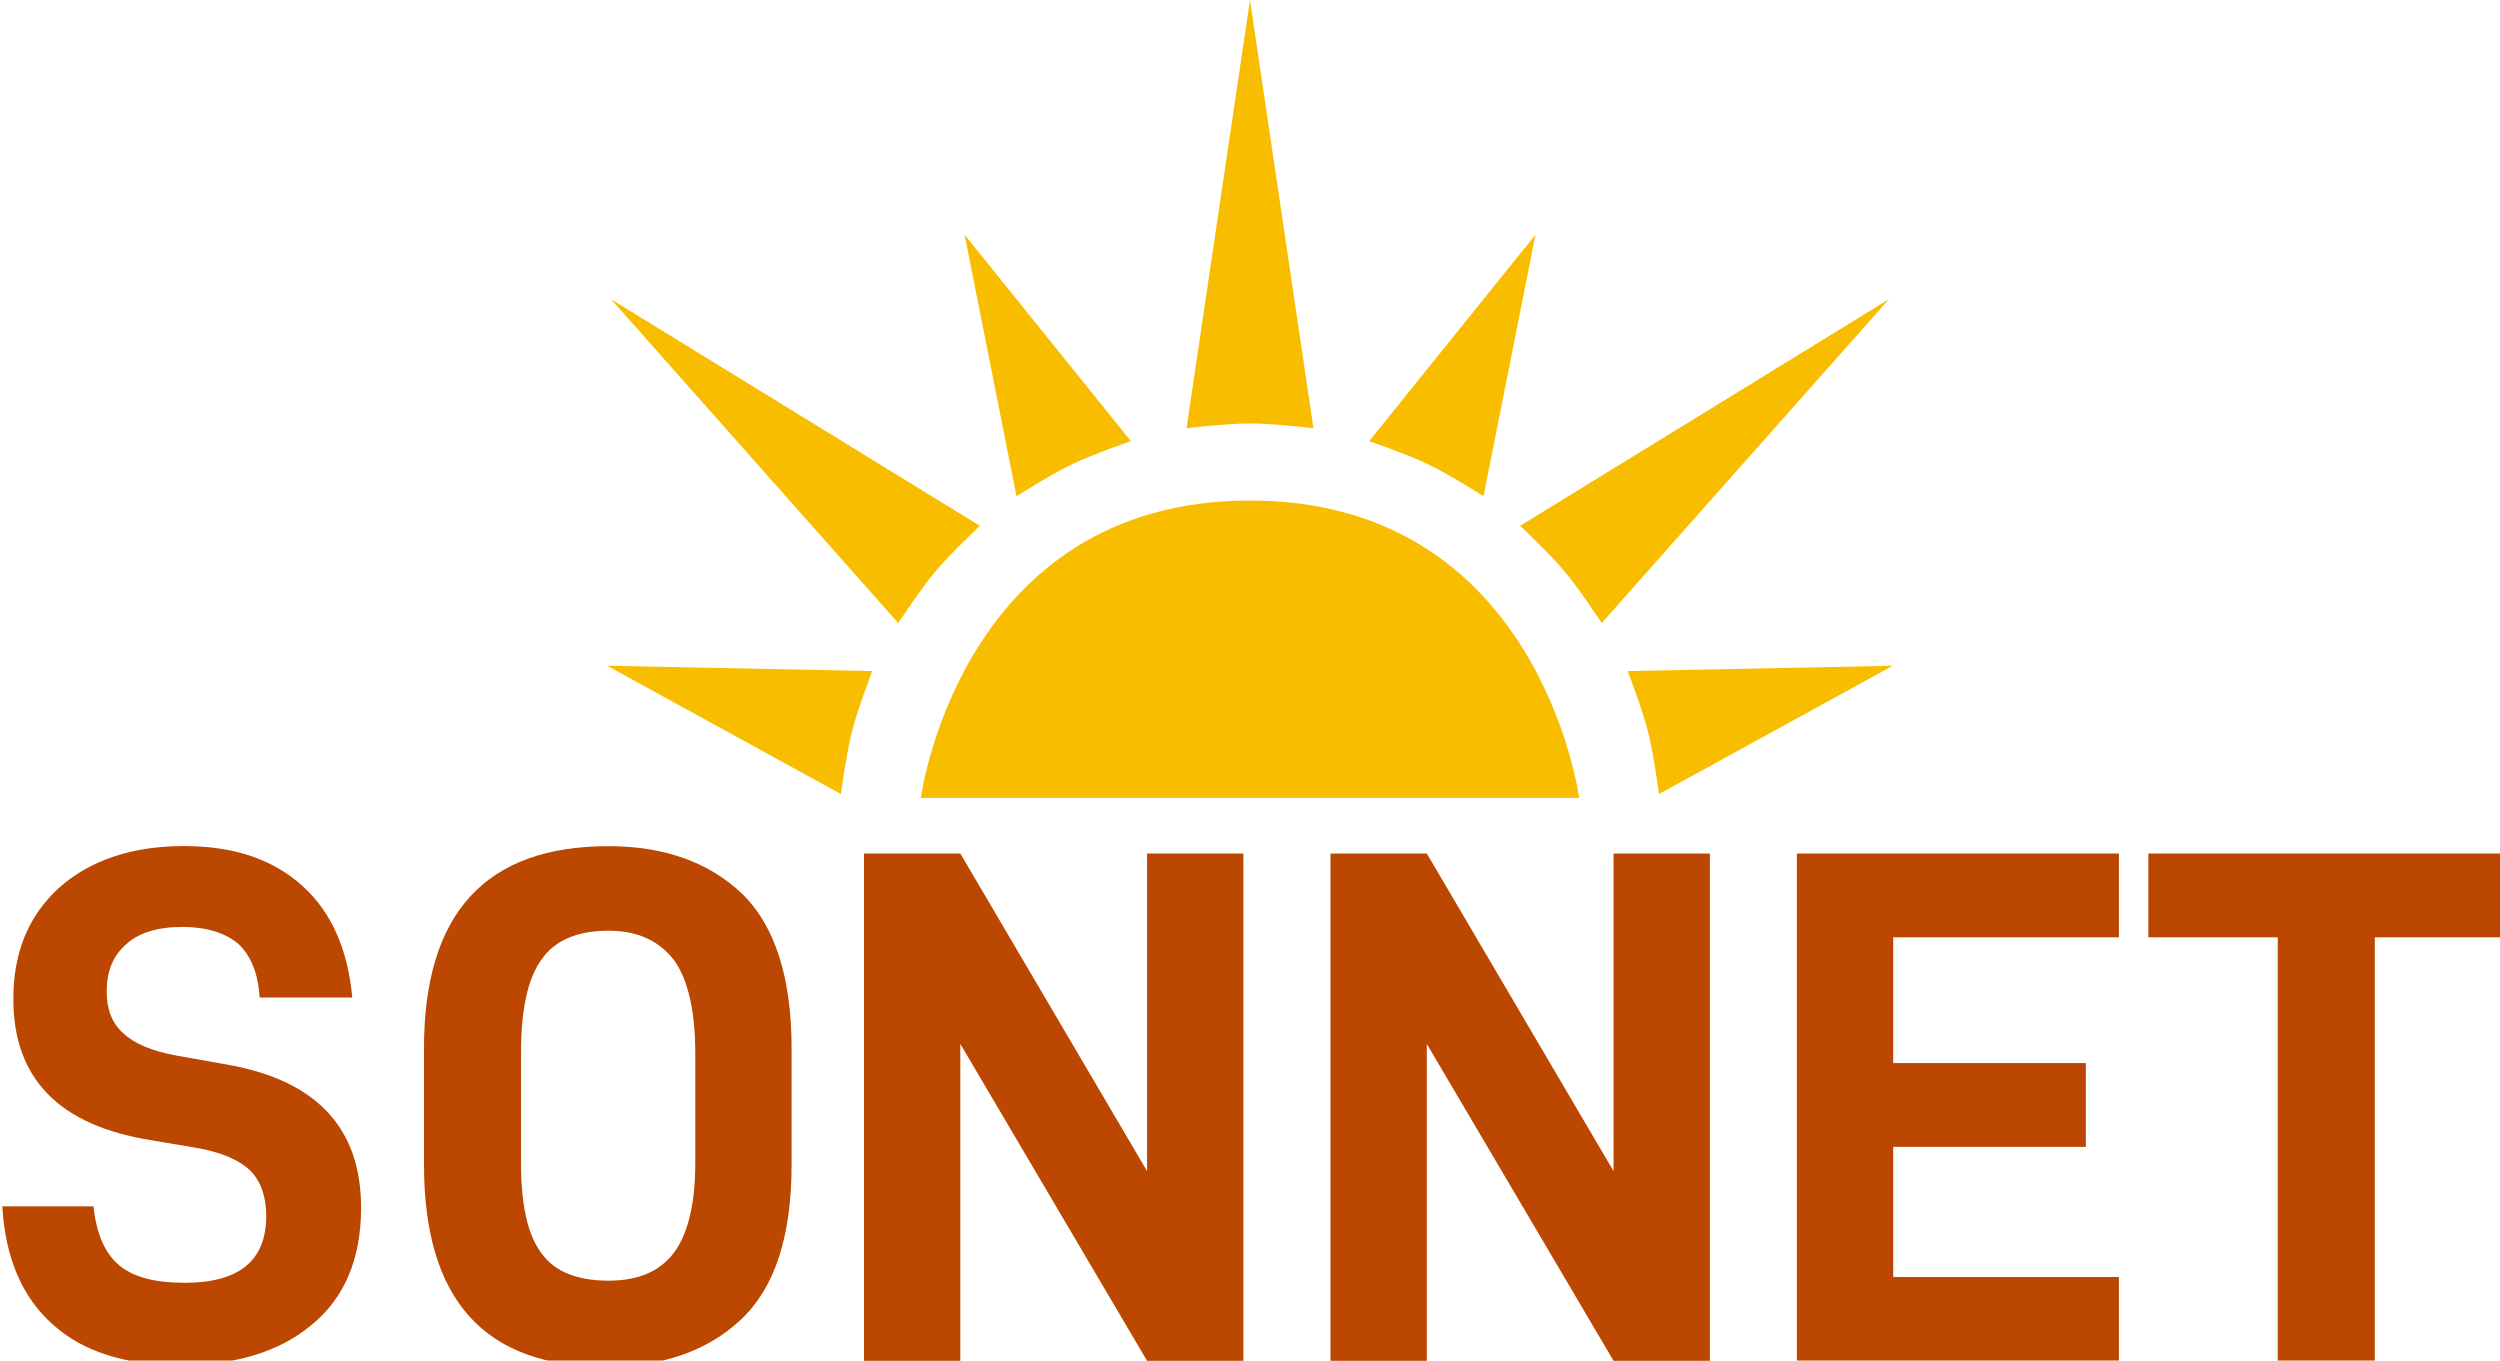 <?xml version="1.0" encoding="UTF-8"?>
<svg width="83.967mm" height="45.697mm" version="1.1" viewBox="0 0 83.967 45.697" xmlns="http://www.w3.org/2000/svg" xmlns:cc="http://creativecommons.org/ns#" xmlns:dc="http://purl.org/dc/elements/1.1/" xmlns:rdf="http://www.w3.org/1999/02/22-rdf-syntax-ns#">
<g transform="translate(-63.017 -120.27)">
<g transform="matrix(.463 0 0 .463 -44.743 -117.33)" fill="#bc4700" style="font-feature-settings:normal;font-variant-caps:normal;font-variant-ligatures:normal;font-variant-numeric:normal" aria-label="SONNET">
<path d="m236.59 609.27c2.187 1.973 5.28 2.933 9.227 2.933 4 0 7.2-0.96 9.547-2.933 2.347-1.92 3.573-4.747 3.573-8.48 0-5.76-3.2-9.173-9.493-10.347l-3.893-0.693c-1.76-0.32-3.04-0.853-3.84-1.6-0.853-0.747-1.227-1.76-1.227-3.04 0-1.44 0.427-2.56 1.387-3.413 0.907-0.853 2.293-1.28 4.107-1.28 1.76 0 3.093 0.427 4.053 1.227 0.907 0.853 1.44 2.133 1.547 3.893h6.72c-0.32-3.467-1.493-6.187-3.627-8.107-2.133-1.92-4.96-2.88-8.587-2.88-3.733 0-6.773 1.013-9.013 2.987-2.24 2.027-3.36 4.693-3.36 8.107 0 5.76 3.307 9.173 9.973 10.24l3.467 0.587c1.707 0.32 2.933 0.853 3.733 1.6 0.747 0.747 1.173 1.867 1.173 3.307 0 3.253-1.973 4.853-5.92 4.853-2.08 0-3.627-0.373-4.693-1.227-1.067-0.853-1.707-2.293-1.92-4.32h-6.613c0.213 3.733 1.44 6.613 3.68 8.587z" style="font-feature-settings:normal;font-variant-caps:normal;font-variant-ligatures:normal;font-variant-numeric:normal"/>
<path d="m263.5 597.65c0 9.813 4.373 14.667 13.173 14.667 4.107 0 7.36-1.12 9.813-3.413s3.68-6.027 3.68-11.253v-8.427c0-5.173-1.227-8.907-3.573-11.2-2.4-2.293-5.653-3.467-9.707-3.467-8.96 0-13.387 4.907-13.387 14.667zm18.133 6.4c-1.067 1.387-2.613 2.027-4.747 2.027-2.24 0-3.893-0.64-4.853-1.973-1.013-1.333-1.493-3.52-1.493-6.56v-7.947c0-3.2 0.48-5.44 1.493-6.827 0.96-1.387 2.613-2.08 4.853-2.08 2.133 0 3.68 0.747 4.747 2.133 1.013 1.387 1.547 3.68 1.547 6.773v7.947c0 2.987-0.533 5.12-1.547 6.507z" style="font-feature-settings:normal;font-variant-caps:normal;font-variant-ligatures:normal;font-variant-numeric:normal"/>
<path d="m322.94 575.09h-6.987v23.04l-13.547-23.04h-6.987v36.8h6.987v-22.987l13.547 22.987h6.987z" style="font-feature-settings:normal;font-variant-caps:normal;font-variant-ligatures:normal;font-variant-numeric:normal"/>
<path d="m356.78 575.09h-6.987v23.04l-13.547-23.04h-6.987v36.8h6.987v-22.987l13.547 22.987h6.987z" style="font-feature-settings:normal;font-variant-caps:normal;font-variant-ligatures:normal;font-variant-numeric:normal"/>
<path d="m370.08 581.17h16.373v-6.08h-23.36v36.8h23.36v-6.08h-16.373v-9.44h13.973v-6.08h-13.973z" style="font-feature-settings:normal;font-variant-caps:normal;font-variant-ligatures:normal;font-variant-numeric:normal"/>
<path d="m414.4 581.17v-6.08h-25.813v6.08h9.387v30.72h7.04v-30.72z" style="font-feature-settings:normal;font-variant-caps:normal;font-variant-ligatures:normal;font-variant-numeric:normal"/>
</g>
</g>
<g transform="translate(-63.017 -120.27)" fill="#f9bd00">
<path d="m126.46 130.32-9.647 10.877s-0.736-1.126-1.248-1.736-1.493-1.53-1.493-1.53z" style="paint-order:markers stroke fill"/>
<path d="m114.59 128.15-5.587 6.937s1.273 0.436 1.99 0.781c0.717 0.345 1.851 1.069 1.851 1.069z" style="paint-order:markers stroke fill"/>
<path d="m126.59 142.63-8.905 0.179s0.484 1.255 0.681 2.026c0.196 0.771 0.371 2.105 0.371 2.105z" style="paint-order:markers stroke fill"/>
</g>
<g transform="translate(-63.017 -120.27)">
<path d="m105 120.27 2.131 14.382s-1.336-0.16-2.131-0.16-2.131 0.16-2.131 0.16z" fill="#f9bd00" style="paint-order:markers stroke fill"/>
</g>
<g transform="translate(-63.017 -120.27)">
<path d="m93.945 147.07s1.316-9.989 11.055-9.989c9.74 0 11.055 9.989 11.055 9.989z" fill="#f9bd00"/>
</g>
<g transform="translate(-63.017 -120.27)" fill="#f9bd00">
<path d="m83.54 130.32 9.647 10.877s0.736-1.126 1.248-1.736 1.493-1.53 1.493-1.53z" style="paint-order:markers stroke fill"/>
<path d="m95.413 128.15 5.587 6.937s-1.273 0.436-1.99 0.781c-0.717 0.345-1.851 1.069-1.851 1.069z" style="paint-order:markers stroke fill"/>
<path d="m83.409 142.63 8.905 0.179s-0.484 1.255-0.681 2.026c-0.196 0.771-0.371 2.105-0.371 2.105z" style="paint-order:markers stroke fill"/>
</g>
</svg>
